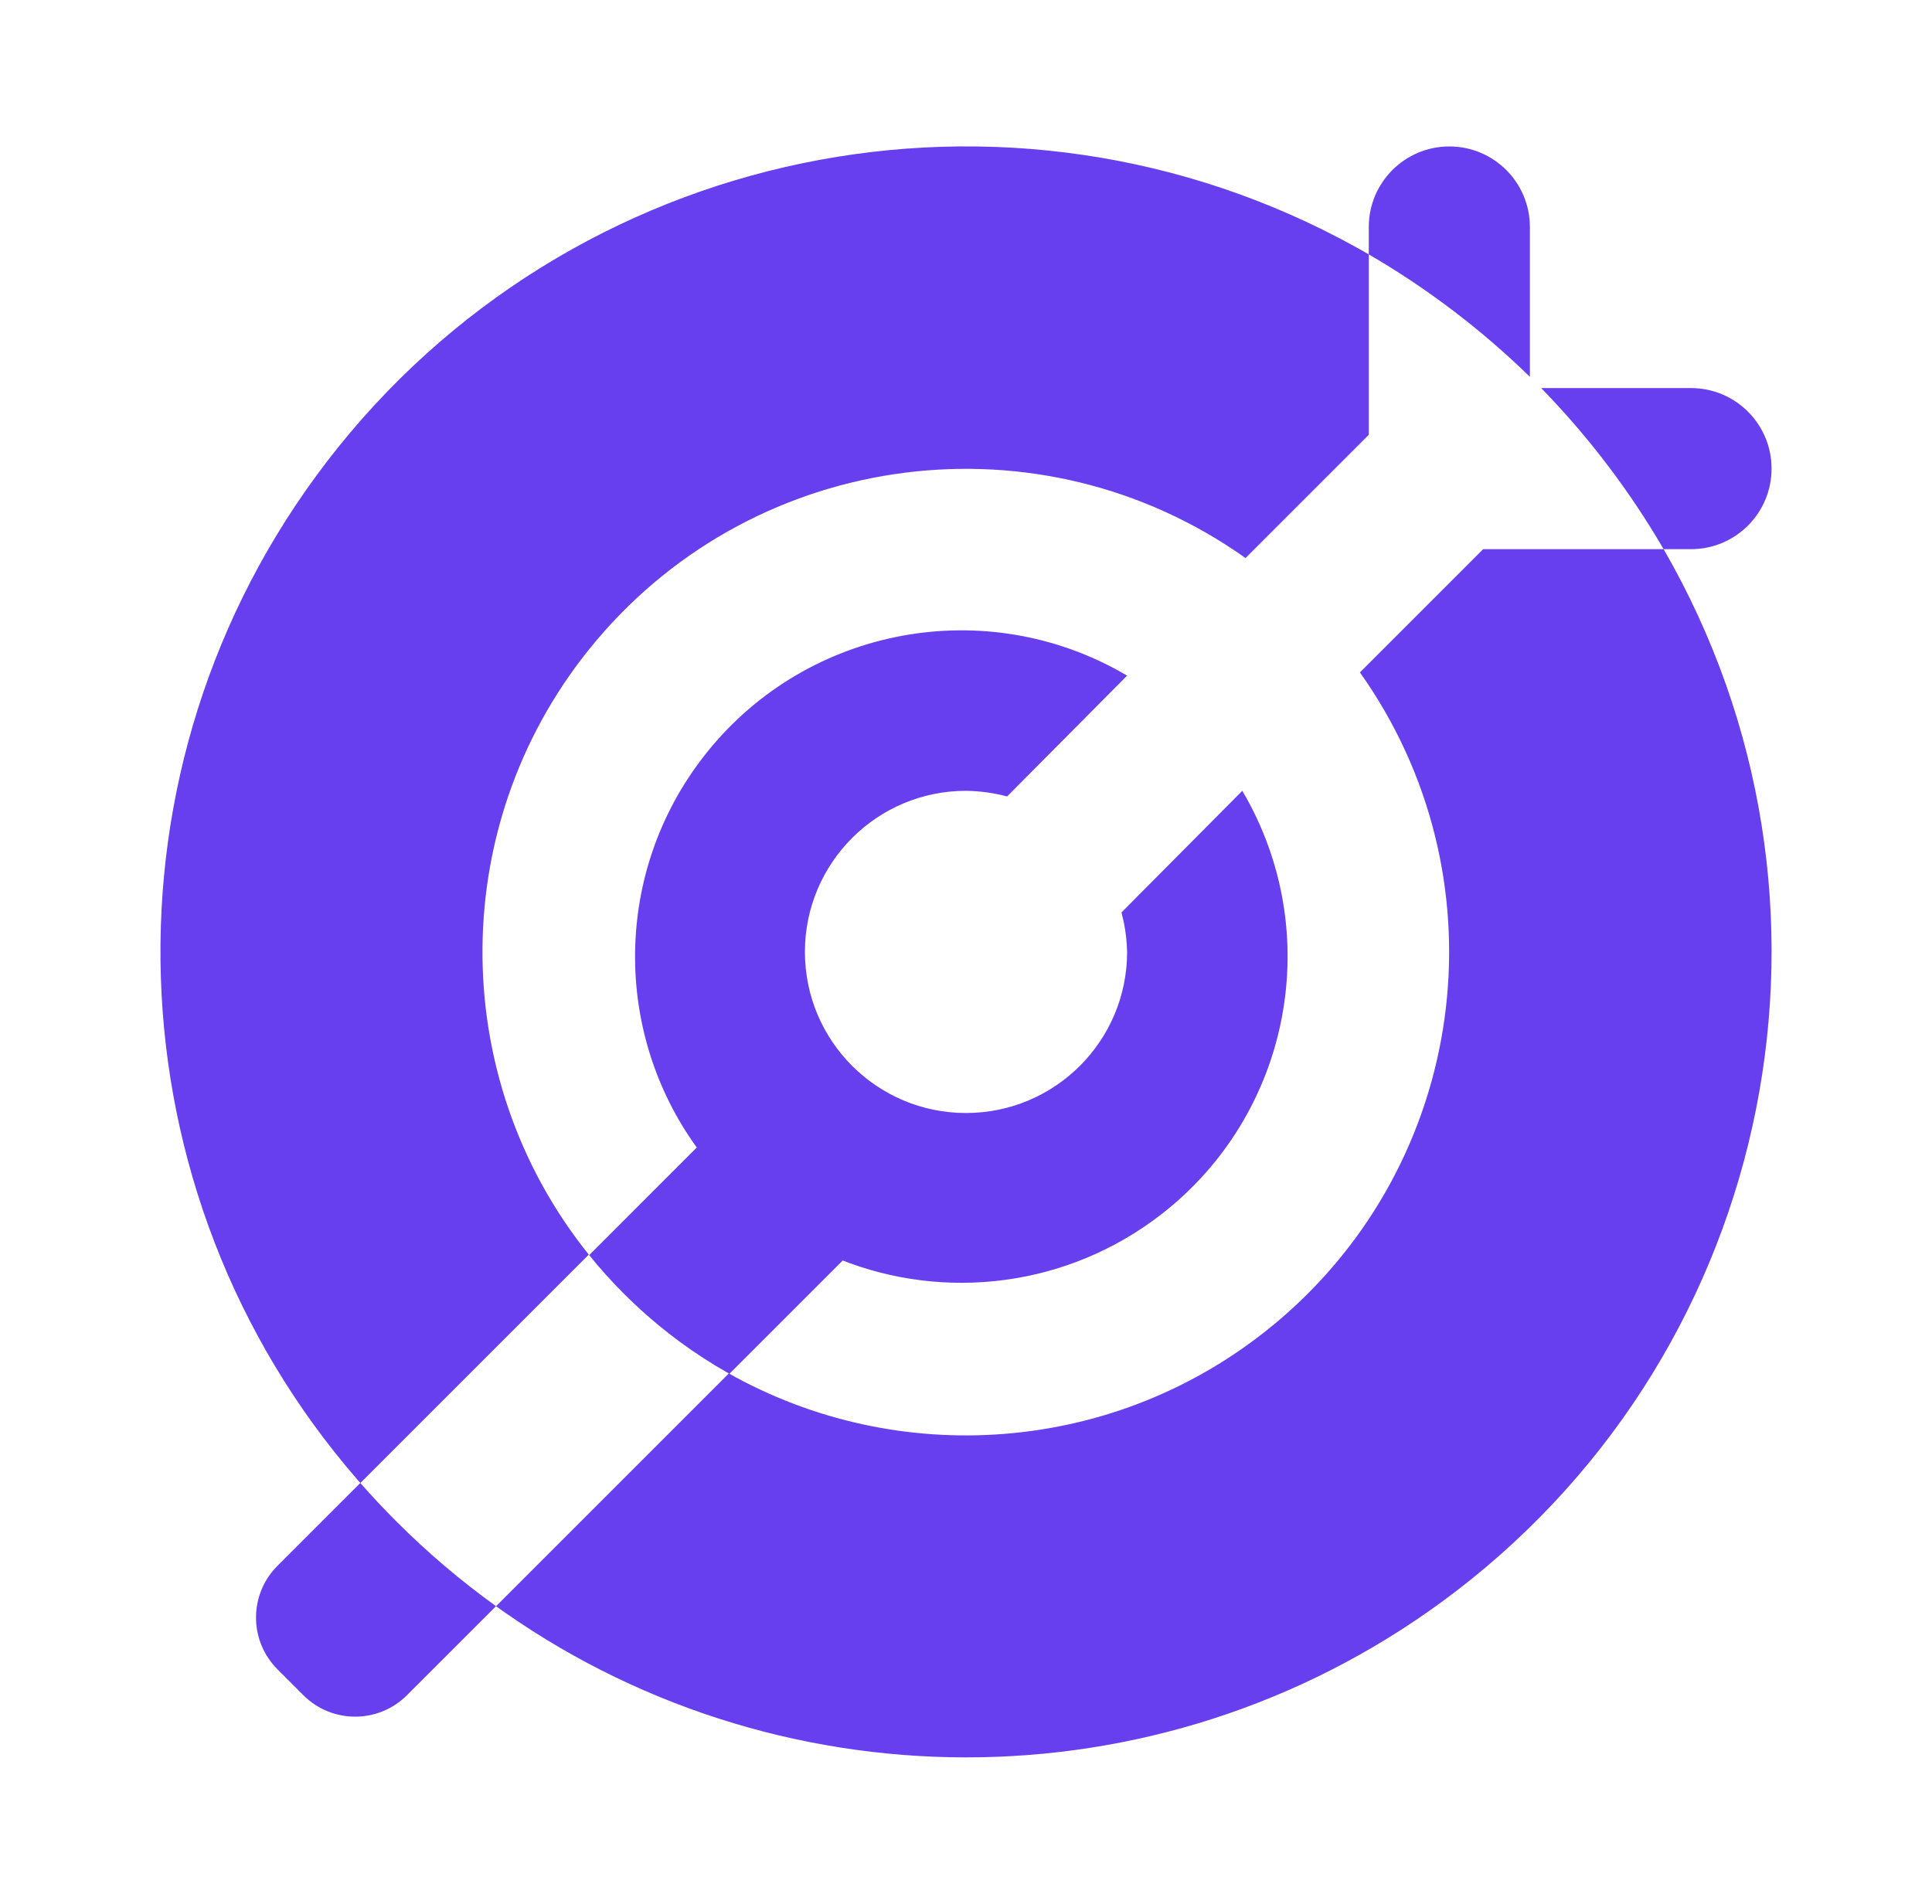 <svg width="69" height="68" viewBox="0 0 69 68" fill="none" xmlns="http://www.w3.org/2000/svg" xmlns:xlink= "http://www.w3.org/1999/xlink">
  <path fillRule="evenodd" clipRule="evenodd" d="M48.447 8.838L48.885 9.086V15.53L44.483 19.932C37.167 14.739 27.093 16.016 21.305 22.87C15.921 29.245 15.914 38.468 21.043 44.83L24.885 40.986C21.902 36.869 21.913 31.173 25.123 27.03C28.642 22.488 34.931 21.203 39.937 23.951L40.254 24.132L35.968 28.447C35.489 28.32 34.996 28.252 34.5 28.246C31.323 28.246 28.747 30.822 28.747 34C28.747 37.178 31.323 39.754 34.5 39.754C37.678 39.754 40.254 37.178 40.254 34C40.246 33.643 40.206 33.287 40.135 32.938L40.053 32.59L44.368 28.246C47.35 33.3 46.108 39.783 41.47 43.377C38.114 45.977 33.739 46.479 30.004 44.986L30.096 45.023L26.052 49.067L26.297 49.204C32.394 52.493 40.088 51.876 45.63 47.196C52.372 41.502 53.718 31.662 48.819 24.379L48.569 24.017L52.97 19.615H59.415C66.633 32.118 63.468 48.035 52.014 56.824C41.923 64.567 28.154 64.665 18.039 57.599L17.716 57.37L26.03 49.056L25.958 49.016L26.018 49.05L25.548 48.775C24.385 48.07 23.288 47.215 22.287 46.214C21.843 45.77 21.428 45.308 21.043 44.83L21.028 44.812L12.87 52.97L12.761 52.845C3.87 42.603 3.305 27.395 11.676 16.486C20.363 5.166 36.013 1.942 48.447 8.838ZM12.868 52.968C13.28 53.437 13.71 53.896 14.157 54.343C15.276 55.462 16.466 56.471 17.715 57.369L14.534 60.549C13.512 61.57 11.856 61.57 10.835 60.549L9.91 59.624C8.942 58.657 8.891 57.12 9.757 56.092L9.91 55.926L12.868 52.968ZM60.393 13.861C61.982 13.861 63.27 15.149 63.27 16.738C63.27 18.327 61.982 19.615 60.393 19.615H59.415C58.198 17.525 56.73 15.593 55.042 13.861H60.393ZM51.762 5.231C53.351 5.231 54.639 6.519 54.639 8.108V13.459C52.907 11.771 50.975 10.302 48.885 9.086V8.108C48.885 6.519 50.173 5.231 51.762 5.231Z" fill="#673FEF" />
</svg>